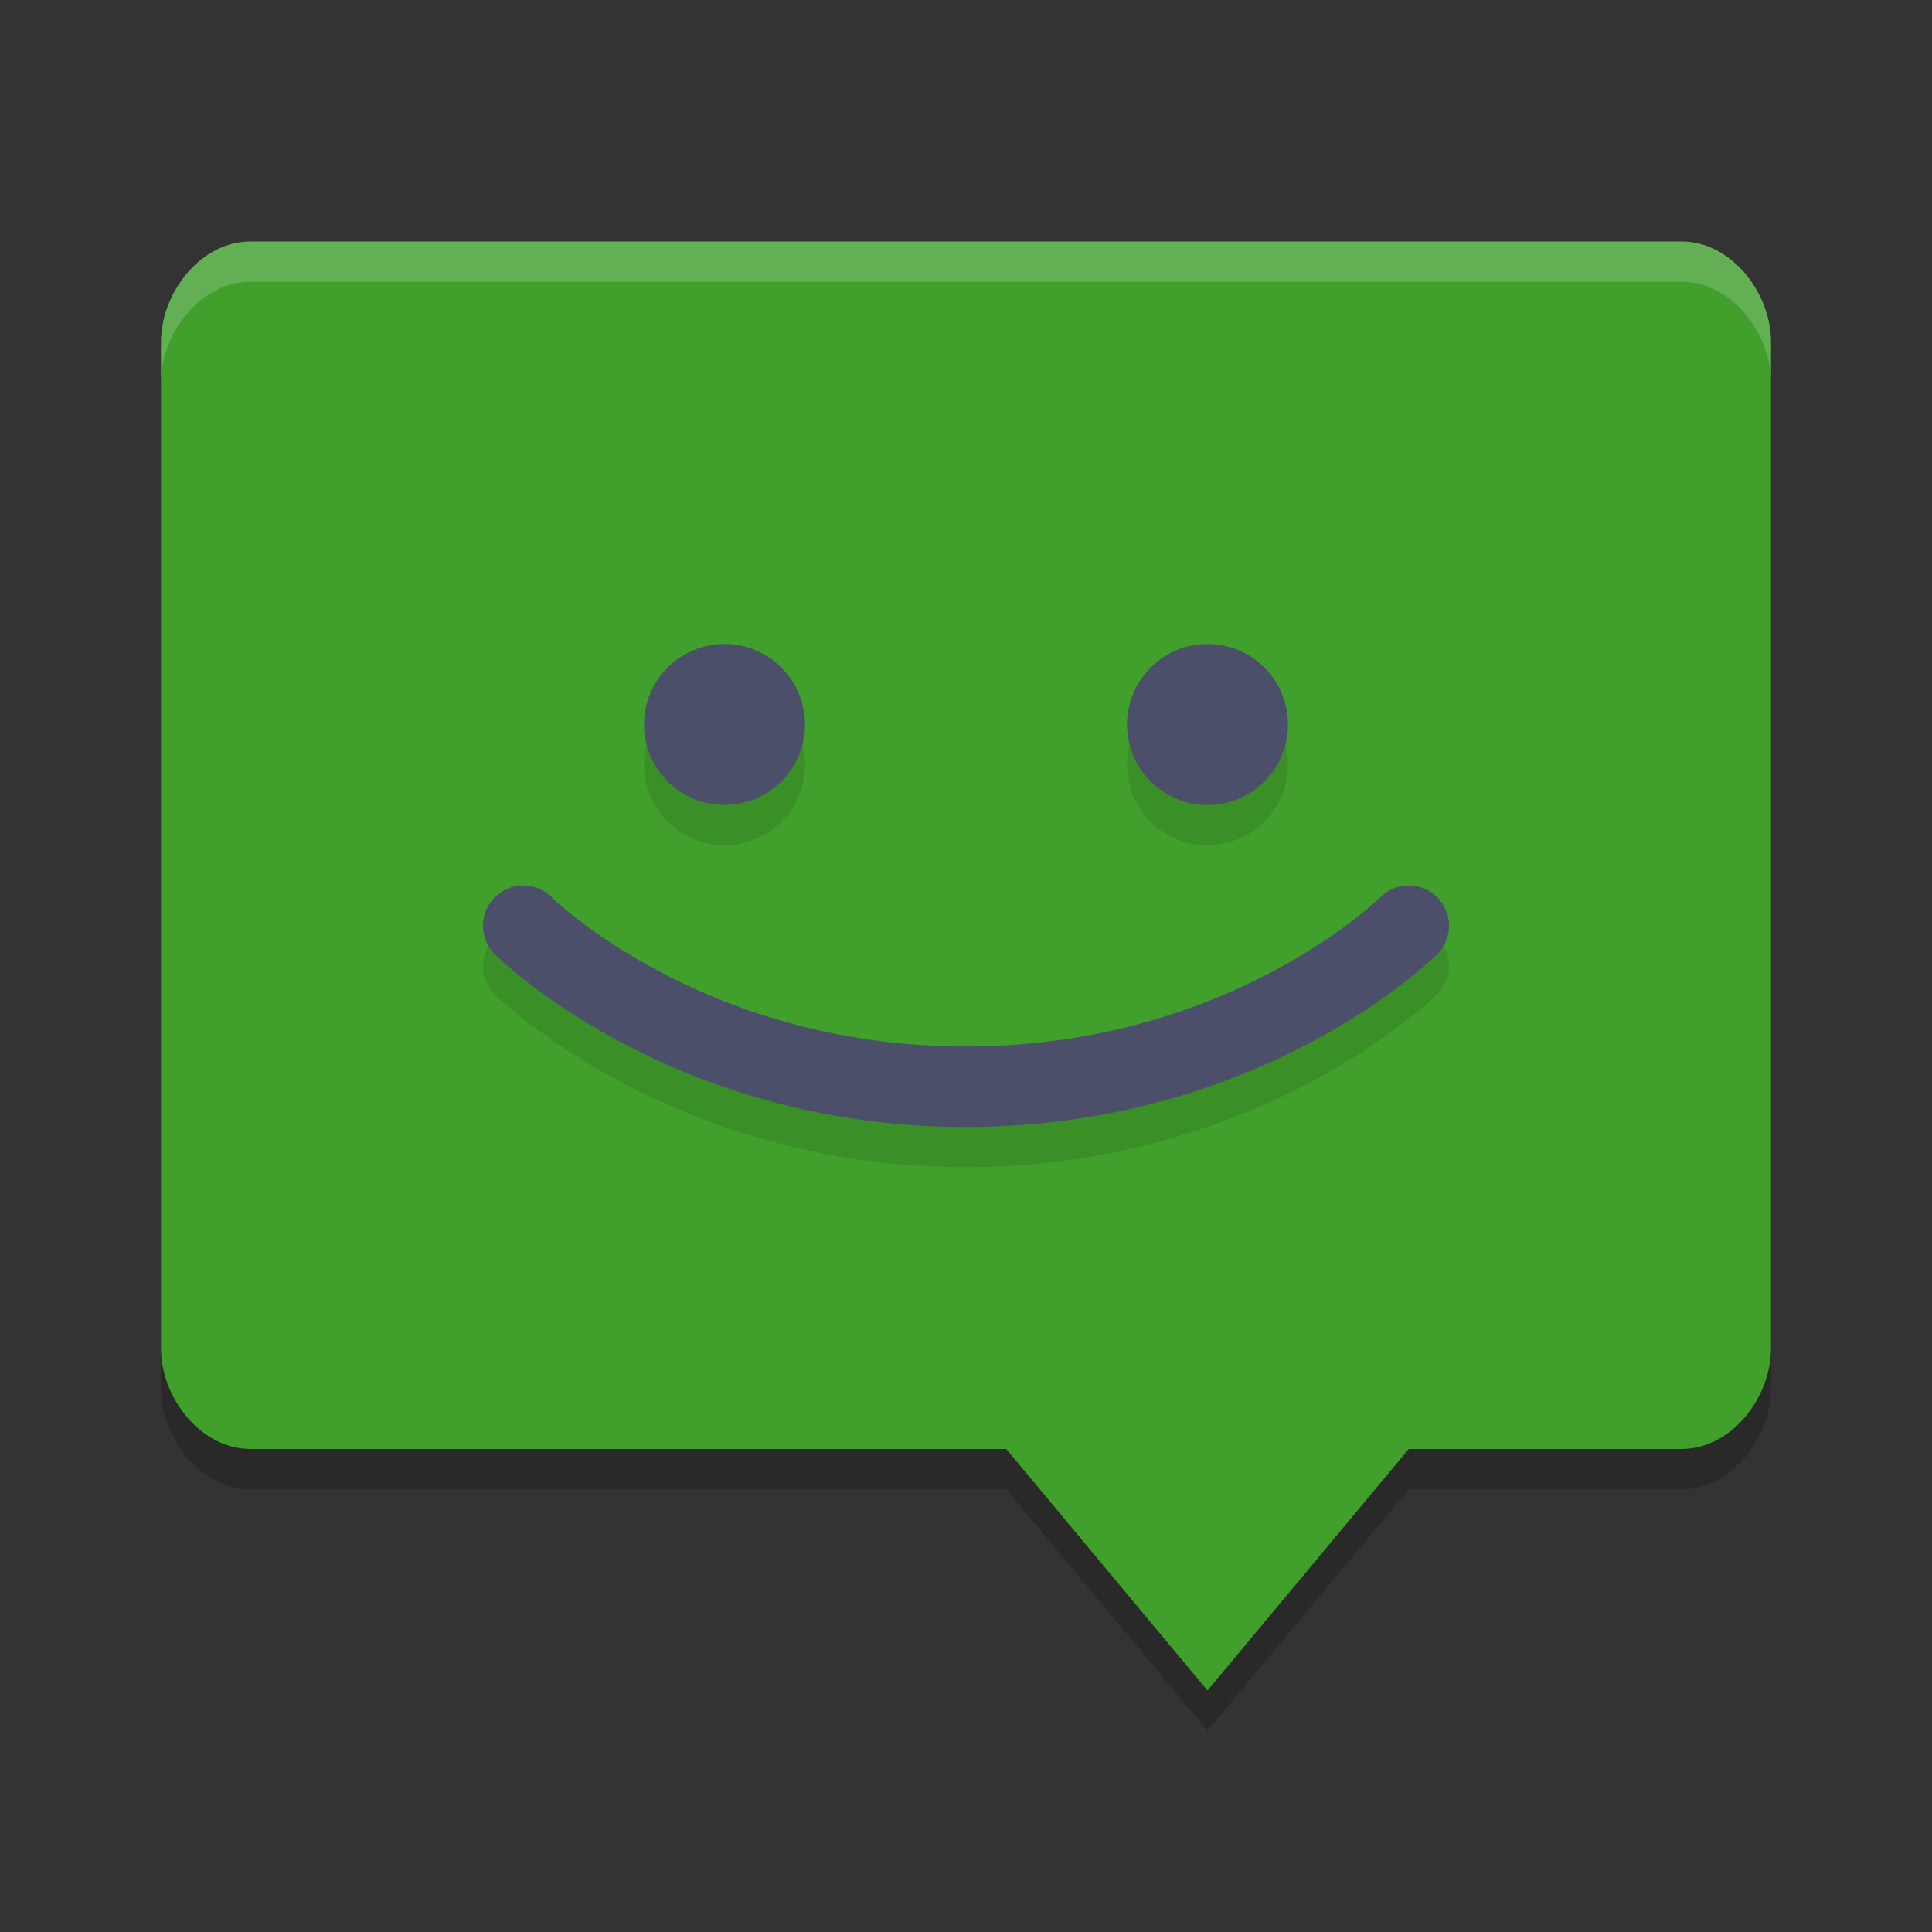 <svg xmlns="http://www.w3.org/2000/svg" width="24" height="24" version="1">
 <rect width="100%" height="100%" fill="#333333" stroke="none"/>
 <path style="opacity:0.2" d="M 3.111,3.5 C 2.496,3.5 2,4.134 2,4.75 v 12.5 c 0,0.616 0.496,1.25 1.111,1.25 h 9.389 l 2.5,3 2.5,-3 H 20.889 C 21.505,18.5 22,17.866 22,17.25 V 4.75 C 22,4.134 21.505,3.5 20.889,3.5 Z"/>
 <path style="fill:#40a02b" d="M 3.111,3 C 2.496,3 2,3.634 2,4.25 v 12.5 C 2,17.366 2.496,18 3.111,18 h 9.389 l 2.5,3 2.5,-3 H 20.889 C 21.505,18 22,17.366 22,16.75 V 4.25 C 22,3.634 21.505,3 20.889,3 Z"/>
 <path style="opacity:0.1" d="m 9,8.5 a 1,1 0 0 0 -1,1 1,1 0 0 0 1,1 1,1 0 0 0 1,-1 1,1 0 0 0 -1,-1 z m 6,0 a 1,1 0 0 0 -1,1 1,1 0 0 0 1,1 1,1 0 0 0 1,-1 1,1 0 0 0 -1,-1 z m -8.5,3 a 0.5,0.5 0 0 0 -0.354,0.146 0.5,0.5 0 0 0 0,0.707 c 0,0 2.163,2.146 5.854,2.146 3.69,0 5.854,-2.146 5.854,-2.146 a 0.5,0.5 0 0 0 0,-0.707 0.5,0.5 0 0 0 -0.707,0 c 0,0 -1.837,1.854 -5.146,1.854 -3.31,0 -5.146,-1.854 -5.146,-1.854 A 0.5,0.5 0 0 0 6.5,11.5 Z"/>
 <circle style="fill:#4c4f69" cx="9" cy="9" r="1"/>
 <circle style="fill:#4c4f69" cx="15" cy="9" r="1"/>
 <path style="fill:none;stroke:#4c4f69;stroke-linecap:round;stroke-linejoin:round" d="m 6.5,11.5 c 0,0 2,2 5.5,2 3.5,0 5.5,-2 5.5,-2"/>
 <path style="opacity:0.2;fill:#eff1f5" d="M 3.111,3 C 2.496,3 2,3.634 2,4.25 v 0.5 C 2,4.134 2.496,3.5 3.111,3.5 H 20.889 C 21.504,3.5 22,4.134 22,4.75 V 4.25 C 22,3.634 21.504,3 20.889,3 Z"/>
</svg>
